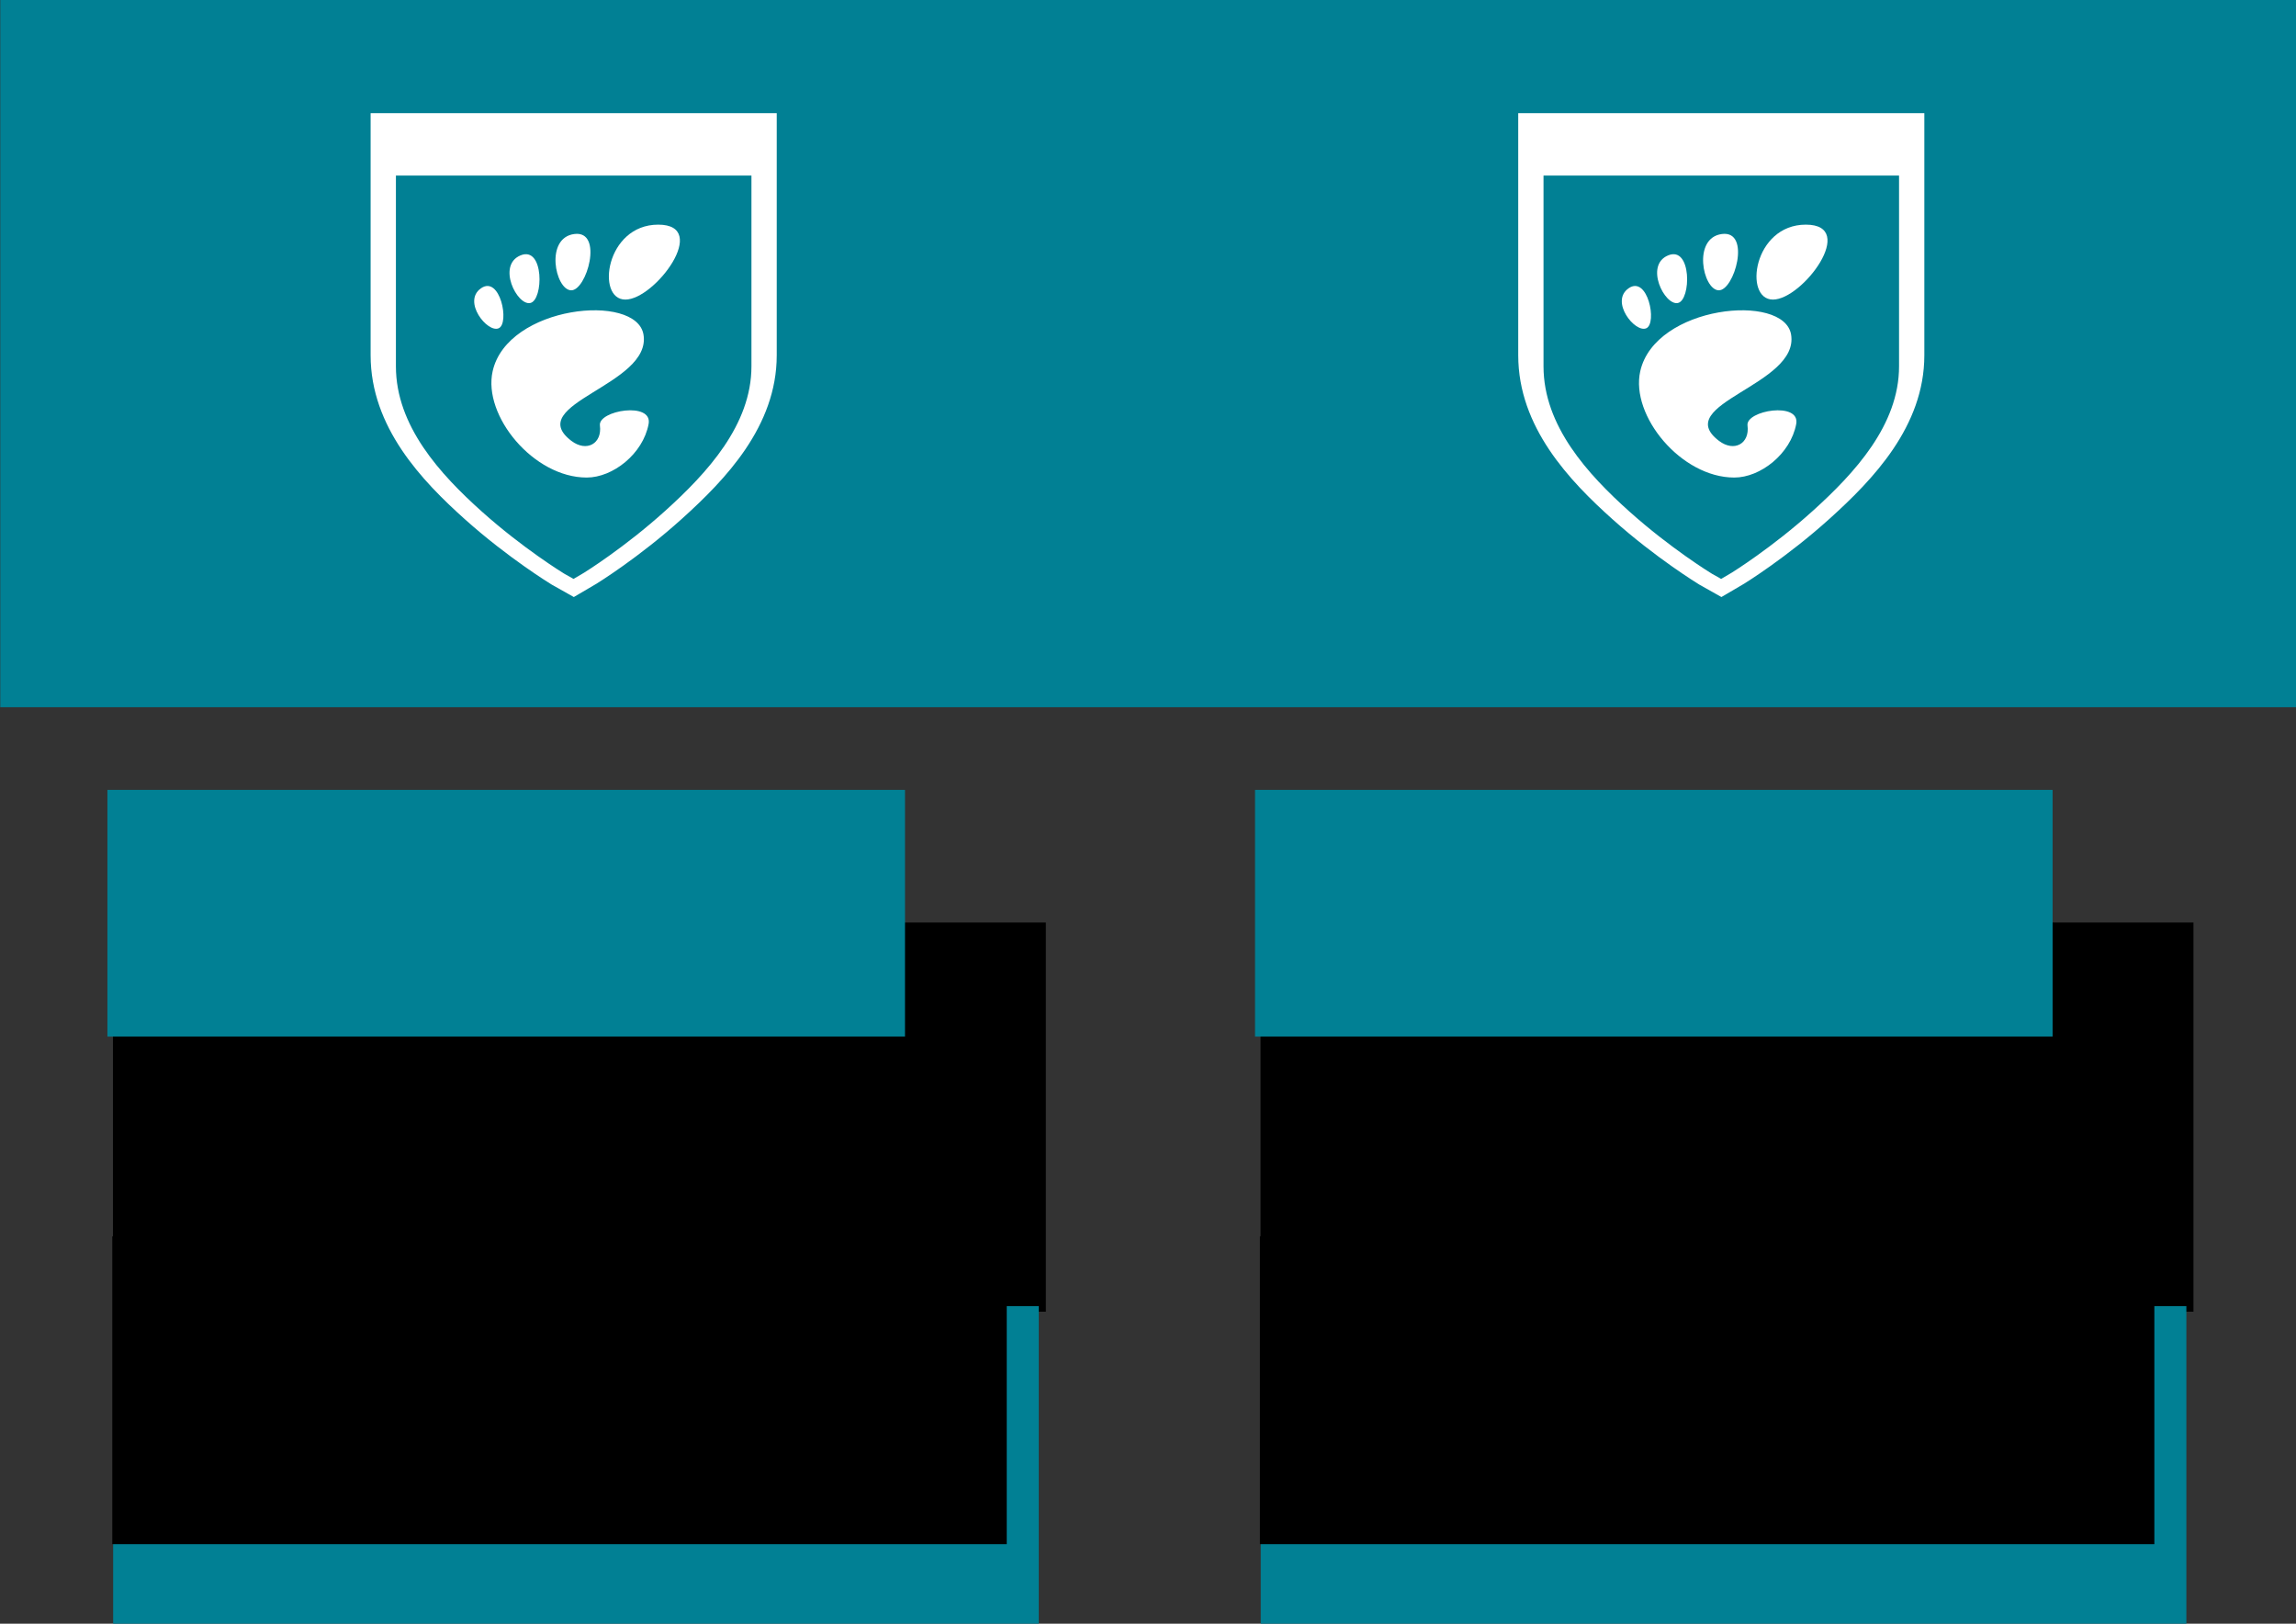 <?xml version="1.0" encoding="UTF-8" standalone="no"?>
<!-- Created with Inkscape (http://www.inkscape.org/) -->

<svg
   xmlns:dc="http://purl.org/dc/elements/1.1/"
   xmlns:cc="http://creativecommons.org/ns#"
   xmlns:rdf="http://www.w3.org/1999/02/22-rdf-syntax-ns#"
   xmlns:svg="http://www.w3.org/2000/svg"
   xmlns="http://www.w3.org/2000/svg"
   xmlns:sodipodi="http://sodipodi.sourceforge.net/DTD/sodipodi-0.dtd"
   xmlns:inkscape="http://www.inkscape.org/namespaces/inkscape"
   width="1052.362"
   height="744.094"
   id="svg9264"
   version="1.1"
   inkscape:version="0.48.4 r9939"
   sodipodi:docname="privacy-flyer.svg"
   inkscape:export-filename="/home/andreasn/SparkleShare/gnome-marketing/flyers/privacy-flyer.png"
   inkscape:export-xdpi="90"
   inkscape:export-ydpi="90">
  <rect width="100%" height="100%" fill="#333333" stroke="none"/>
  <defs
     id="defs3" />
  <sodipodi:namedview
     inkscape:document-units="mm"
     id="base"
     pagecolor="#ffffff"
     bordercolor="#666666"
     borderopacity="1.0"
     inkscape:pageopacity="1"
     inkscape:pageshadow="2"
     inkscape:zoom="1"
     inkscape:cx="526.11215"
     inkscape:cy="363.14585"
     inkscape:current-layer="layer1"
     showgrid="false"
     units="mm"
     showborder="true"
     inkscape:showpageshadow="false"
     inkscape:window-width="1920"
     inkscape:window-height="1011"
     inkscape:window-x="0"
     inkscape:window-y="34"
     inkscape:window-maximized="1"
     showguides="true"
     inkscape:guide-bbox="true"
     inkscape:snap-nodes="false"
     inkscape:snap-bbox="true">
    <inkscape:grid
       type="xygrid"
       id="grid9533"
       empspacing="5"
       visible="true"
       enabled="true"
       snapvisiblegridlinesonly="true" />
  </sodipodi:namedview>
  <g
     inkscape:label="Layer 1"
     inkscape:groupmode="layer"
     id="layer1"
     transform="translate(0,-308.268)">
    <path
       style="fill:#018094;fill-opacity:1;stroke:none"
       d="m 0.126,308.268 1052.269,0 0,324.094 -1052.269,0 z"
       id="rect9346"
       inkscape:connector-curvature="0" />
    <flowRoot
       xml:space="preserve"
       id="flowRoot9312"
       style="font-size:14.549px;font-style:normal;font-weight:normal;text-align:justify;line-height:150%;letter-spacing:0px;word-spacing:0px;text-anchor:start;fill:#000000;fill-opacity:1;stroke:none;font-family:Sans"
       transform="matrix(1.1,0,0,1.1,9.343,335.249)"><flowRegion
         id="flowRegion9314"><rect
           id="rect9316"
           width="388.724"
           height="162.124"
           x="38.571"
           y="359.809"
           style="font-size:14.549px;text-align:justify;line-height:150%;text-anchor:start" /></flowRegion><flowPara
         style="font-size:14.549px;font-style:normal;font-variant:normal;font-weight:normal;font-stretch:normal;text-align:justify;line-height:150%;text-anchor:start;font-family:Cantarell;-inkscape-font-specification:Cantarell"
         id="flowPara10640">Software should make people feel safe and put them in control. GNOME was founded to promote software freedom. We remain committed to the empowerment of our users, and have launched a campaign to make GNOME 3 the most secure computing environment available.</flowPara></flowRoot>    <flowRoot
       xml:space="preserve"
       id="flowRoot9312-4"
       style="font-size:14.153px;font-style:normal;font-weight:normal;line-height:125%;letter-spacing:0px;word-spacing:0px;fill:#018094;fill-opacity:1;stroke:none;font-family:Sans"
       transform="matrix(1.131,0,0,1.131,8.236,499.878)"><flowRegion
         id="flowRegion9314-5"><rect
           id="rect9316-3"
           width="375.112"
           height="134.698"
           x="38.571"
           y="359.809"
           style="font-size:14.153px;fill:#018094;fill-opacity:1" /></flowRegion><flowPara
         style="font-size:14.153px;font-style:normal;font-variant:normal;font-weight:bold;font-stretch:normal;line-height:170%;fill:#018094;fill-opacity:1;font-family:Cantarell;-inkscape-font-specification:Cantarell Bold"
         id="flowPara10646" /><flowPara
         style="font-size:14.153px;font-style:normal;font-variant:normal;font-weight:bold;font-stretch:normal;line-height:170%;fill:#018094;fill-opacity:1;font-family:Cantarell;-inkscape-font-specification:Cantarell Bold"
         id="flowPara10644">www.gnome.org/friends</flowPara></flowRoot>    <flowRoot
       xml:space="preserve"
       id="flowRoot9312-4-1"
       style="font-size:16.346px;font-style:normal;font-weight:normal;line-height:125%;letter-spacing:0px;word-spacing:0px;fill:#018094;fill-opacity:1;stroke:none;font-family:Sans"
       transform="matrix(1.958,0,0,1.958,-26.286,-34.26)"><flowRegion
         id="flowRegion9314-5-0"><rect
           id="rect9316-3-9"
           width="186.705"
           height="57.743"
           x="38.571"
           y="359.809"
           style="font-size:16.346px;fill:#018094;fill-opacity:1" /></flowRegion><flowPara
         style="font-size:16.346px;font-style:normal;font-variant:normal;font-weight:bold;font-stretch:normal;line-height:170%;fill:#018094;fill-opacity:1;font-family:Cantarell;-inkscape-font-specification:Cantarell Bold"
         id="flowPara10644-5">Putting you in control</flowPara></flowRoot>    <flowRoot
       transform="matrix(1.131,0,0,1.131,7.852,467.878)"
       style="font-size:14.153px;font-style:normal;font-weight:normal;line-height:150%;letter-spacing:0px;word-spacing:0px;fill:#000000;fill-opacity:1;stroke:none;font-family:Sans"
       id="flowRoot3005"
       xml:space="preserve"><flowRegion
         id="flowRegion3007"><rect
           y="359.809"
           x="38.571"
           height="124.767"
           width="362.476"
           id="rect3009"
           style="font-size:14.153px;line-height:150%" /></flowRegion><flowPara
         id="flowPara3013"
         style="font-size:14.153px;font-style:normal;font-variant:normal;font-weight:bold;font-stretch:normal;line-height:150%;fill:#000000;font-family:Cantarell;-inkscape-font-specification:Cantarell Bold">Become a Friend of GNOME and help us reach our goal of $20000.</flowPara></flowRoot>    <path
       style="font-size:medium;font-style:normal;font-variant:normal;font-weight:normal;font-stretch:normal;text-indent:0;text-align:start;text-decoration:none;line-height:normal;letter-spacing:normal;word-spacing:normal;text-transform:none;direction:ltr;block-progression:tb;writing-mode:lr-tb;text-anchor:start;baseline-shift:baseline;color:#bebebe;fill:#ffffff;fill-opacity:1;stroke:none;stroke-width:20;marker:none;visibility:visible;display:inline;overflow:visible;enable-background:accumulate;font-family:Sans;-inkscape-font-specification:Sans"
       d="m 169.875,360.131 0,110.965 c 0,32.949 23.591,57.576 43.306,75.22 19.858,17.771 39.485,29.722 39.485,29.722 l 0.091,0.055 0.072,0.054 7.281,4.093 2.898,1.63 2.88,-1.684 7.734,-4.546 0.054,-0.036 0.036,-0.036 c 0,0 19.235,-11.834 39.032,-29.722 19.628,-17.736 43.27,-42.154 43.27,-74.749 l 0,-110.965 -186.139,0 z m 11.592,28.584 162.955,0 0,87.443 c 0,26.875 -20.365,48.902 -39.448,66.146 -18.77,16.96 -36.96,28.228 -37.239,28.4 l -4.854,2.862 -4.184,-2.355 c 0,0 -0.089,-0.053 -0.091,-0.055 l -0.091,-0.054 c -0.507,-0.31 -18.908,-11.616 -37.601,-28.345 -19.096,-17.09 -39.448,-39.281 -39.448,-66.598 l 0,-87.443 z"
       id="rect3259-2-8-6-8-7-5"
       inkscape:connector-curvature="0"
       sodipodi:nodetypes="ccscccccccccsccccccsscccccsscc" />
    <g
       transform="matrix(0.98,0,0,0.98,217.35,411.219)"
       style="fill:#ffffff;fill-opacity:1;fill-rule:nonzero;stroke:none"
       id="g15043-8-8-2">
      <g
         style="fill:#ffffff;fill-opacity:1"
         id="g15045-2-6">
        <path
           inkscape:connector-curvature="0"
           d="M 86.068,0 C 61.466,0 56.851,35.041 70.691,35.041 84.529,35.041 110.671,0 86.068,0 z"
           style="fill:#ffffff;fill-opacity:1"
           id="path15047-5-5-6" />
        <path
           inkscape:connector-curvature="0"
           d="M 45.217,30.699 C 52.586,31.149 60.671,2.577 46.821,4.374 32.976,6.171 37.845,30.249 45.217,30.699 z"
           style="fill:#ffffff;fill-opacity:1"
           id="path15049-5-9-0" />
        <path
           inkscape:connector-curvature="0"
           d="M 11.445,48.453 C 16.686,46.146 12.12,23.581 3.208,29.735 -5.7,35.89 6.204,50.759 11.445,48.453 z"
           style="fill:#ffffff;fill-opacity:1"
           id="path15051-1-5-9" />
        <path
           inkscape:connector-curvature="0"
           d="M 26.212,36.642 C 32.451,35.37 32.793,9.778 21.667,14.369 10.539,18.961 19.978,37.916 26.212,36.642 l 0,0 z"
           style="fill:#ffffff;fill-opacity:1"
           id="path15053-6-9-5" />
        <path
           inkscape:connector-curvature="0"
           d="m 58.791,93.913 c 1.107,8.454 -6.202,12.629 -13.36,7.179 C 22.644,83.743 83.16,75.088 79.171,51.386 75.86,31.712 15.495,37.769 8.621,68.553 3.968,89.374 27.774,118.26 52.614,118.26 c 12.22,0 26.315,-11.034 28.952,-25.012 C 83.58,82.589 57.867,86.86 58.791,93.913 l 0,0 z"
           style="fill:#ffffff;fill-opacity:1"
           id="path15055-2-1-5" />
      </g>
    </g>
    <flowRoot
       xml:space="preserve"
       id="flowRoot9312-0"
       style="font-size:14.549px;font-style:normal;font-weight:normal;text-align:justify;line-height:150%;letter-spacing:0px;word-spacing:0px;text-anchor:start;fill:#000000;fill-opacity:1;stroke:none;font-family:Sans"
       transform="matrix(1.1,0,0,1.1,535.343,335.249)"><flowRegion
         id="flowRegion9314-1"><rect
           id="rect9316-5"
           width="388.724"
           height="162.124"
           x="38.571"
           y="359.809"
           style="font-size:14.549px;text-align:justify;line-height:150%;text-anchor:start" /></flowRegion><flowPara
         style="font-size:14.549px;font-style:normal;font-variant:normal;font-weight:normal;font-stretch:normal;text-align:justify;line-height:150%;text-anchor:start;font-family:Cantarell;-inkscape-font-specification:Cantarell"
         id="flowPara10640-6">Software should make people feel safe and put them in control. GNOME was founded to promote software freedom. We remain committed to the empowerment of our users, and have launched a campaign to make GNOME 3 the most secure computing environment available.</flowPara></flowRoot>    <flowRoot
       xml:space="preserve"
       id="flowRoot9312-4-4"
       style="font-size:14.153px;font-style:normal;font-weight:normal;line-height:125%;letter-spacing:0px;word-spacing:0px;fill:#018094;fill-opacity:1;stroke:none;font-family:Sans"
       transform="matrix(1.131,0,0,1.131,534.236,499.878)"><flowRegion
         id="flowRegion9314-5-2"><rect
           id="rect9316-3-4"
           width="375.112"
           height="134.698"
           x="38.571"
           y="359.809"
           style="font-size:14.153px;fill:#018094;fill-opacity:1" /></flowRegion><flowPara
         style="font-size:14.153px;font-style:normal;font-variant:normal;font-weight:bold;font-stretch:normal;line-height:170%;fill:#018094;fill-opacity:1;font-family:Cantarell;-inkscape-font-specification:Cantarell Bold"
         id="flowPara10646-9" /><flowPara
         style="font-size:14.153px;font-style:normal;font-variant:normal;font-weight:bold;font-stretch:normal;line-height:170%;fill:#018094;fill-opacity:1;font-family:Cantarell;-inkscape-font-specification:Cantarell Bold"
         id="flowPara10644-4">www.gnome.org/friends</flowPara></flowRoot>    <flowRoot
       xml:space="preserve"
       id="flowRoot9312-4-1-8"
       style="font-size:16.346px;font-style:normal;font-weight:normal;line-height:125%;letter-spacing:0px;word-spacing:0px;fill:#018094;fill-opacity:1;stroke:none;font-family:Sans"
       transform="matrix(1.958,0,0,1.958,499.714,-34.26)"><flowRegion
         id="flowRegion9314-5-0-4"><rect
           id="rect9316-3-9-9"
           width="186.705"
           height="57.743"
           x="38.571"
           y="359.809"
           style="font-size:16.346px;fill:#018094;fill-opacity:1" /></flowRegion><flowPara
         style="font-size:16.346px;font-style:normal;font-variant:normal;font-weight:bold;font-stretch:normal;line-height:170%;fill:#018094;fill-opacity:1;font-family:Cantarell;-inkscape-font-specification:Cantarell Bold"
         id="flowPara10644-5-3">Putting you in control</flowPara></flowRoot>    <flowRoot
       transform="matrix(1.131,0,0,1.131,533.852,467.878)"
       style="font-size:14.153px;font-style:normal;font-weight:normal;line-height:150%;letter-spacing:0px;word-spacing:0px;fill:#000000;fill-opacity:1;stroke:none;font-family:Sans"
       id="flowRoot3005-0"
       xml:space="preserve"><flowRegion
         id="flowRegion3007-7"><rect
           y="359.809"
           x="38.571"
           height="124.767"
           width="362.476"
           id="rect3009-9"
           style="font-size:14.153px;line-height:150%" /></flowRegion><flowPara
         id="flowPara3013-7"
         style="font-size:14.153px;font-style:normal;font-variant:normal;font-weight:bold;font-stretch:normal;line-height:150%;fill:#000000;font-family:Cantarell;-inkscape-font-specification:Cantarell Bold">Become a Friend of GNOME and help us reach our goal of $20000.</flowPara></flowRoot>    <path
       style="font-size:medium;font-style:normal;font-variant:normal;font-weight:normal;font-stretch:normal;text-indent:0;text-align:start;text-decoration:none;line-height:normal;letter-spacing:normal;word-spacing:normal;text-transform:none;direction:ltr;block-progression:tb;writing-mode:lr-tb;text-anchor:start;baseline-shift:baseline;color:#bebebe;fill:#ffffff;fill-opacity:1;stroke:none;stroke-width:20;marker:none;visibility:visible;display:inline;overflow:visible;enable-background:accumulate;font-family:Sans;-inkscape-font-specification:Sans"
       d="m 695.875,360.131 0,110.965 c 0,32.949 23.591,57.576 43.306,75.22 19.858,17.771 39.485,29.722 39.485,29.722 l 0.091,0.055 0.072,0.054 7.281,4.093 2.898,1.63 2.88,-1.684 7.734,-4.546 0.054,-0.036 0.036,-0.036 c 0,0 19.235,-11.834 39.032,-29.722 19.628,-17.736 43.27,-42.154 43.27,-74.749 l 0,-110.965 -186.139,0 z m 11.592,28.584 162.955,0 0,87.443 c 0,26.875 -20.365,48.902 -39.448,66.146 -18.77,16.96 -36.96,28.228 -37.239,28.4 l -4.854,2.862 -4.184,-2.355 c 0,0 -0.089,-0.053 -0.091,-0.055 l -0.091,-0.054 c -0.507,-0.31 -18.908,-11.616 -37.601,-28.345 -19.096,-17.09 -39.448,-39.281 -39.448,-66.598 l 0,-87.443 z"
       id="rect3259-2-8-6-8-7-5-8"
       inkscape:connector-curvature="0"
       sodipodi:nodetypes="ccscccccccccsccccccsscccccsscc" />
    <g
       transform="matrix(0.98,0,0,0.98,743.35,411.219)"
       style="fill:#ffffff;fill-opacity:1;fill-rule:nonzero;stroke:none"
       id="g15043-8-8-2-2">
      <g
         style="fill:#ffffff;fill-opacity:1"
         id="g15045-2-6-2">
        <path
           inkscape:connector-curvature="0"
           d="M 86.068,0 C 61.466,0 56.851,35.041 70.691,35.041 84.529,35.041 110.671,0 86.068,0 z"
           style="fill:#ffffff;fill-opacity:1"
           id="path15047-5-5-6-1" />
        <path
           inkscape:connector-curvature="0"
           d="M 45.217,30.699 C 52.586,31.149 60.671,2.577 46.821,4.374 32.976,6.171 37.845,30.249 45.217,30.699 z"
           style="fill:#ffffff;fill-opacity:1"
           id="path15049-5-9-0-0" />
        <path
           inkscape:connector-curvature="0"
           d="M 11.445,48.453 C 16.686,46.146 12.12,23.581 3.208,29.735 -5.7,35.89 6.204,50.759 11.445,48.453 z"
           style="fill:#ffffff;fill-opacity:1"
           id="path15051-1-5-9-1" />
        <path
           inkscape:connector-curvature="0"
           d="M 26.212,36.642 C 32.451,35.37 32.793,9.778 21.667,14.369 10.539,18.961 19.978,37.916 26.212,36.642 l 0,0 z"
           style="fill:#ffffff;fill-opacity:1"
           id="path15053-6-9-5-7" />
        <path
           inkscape:connector-curvature="0"
           d="m 58.791,93.913 c 1.107,8.454 -6.202,12.629 -13.36,7.179 C 22.644,83.743 83.16,75.088 79.171,51.386 75.86,31.712 15.495,37.769 8.621,68.553 3.968,89.374 27.774,118.26 52.614,118.26 c 12.22,0 26.315,-11.034 28.952,-25.012 C 83.58,82.589 57.867,86.86 58.791,93.913 l 0,0 z"
           style="fill:#ffffff;fill-opacity:1"
           id="path15055-2-1-5-6" />
      </g>
    </g>
  </g>
</svg>
